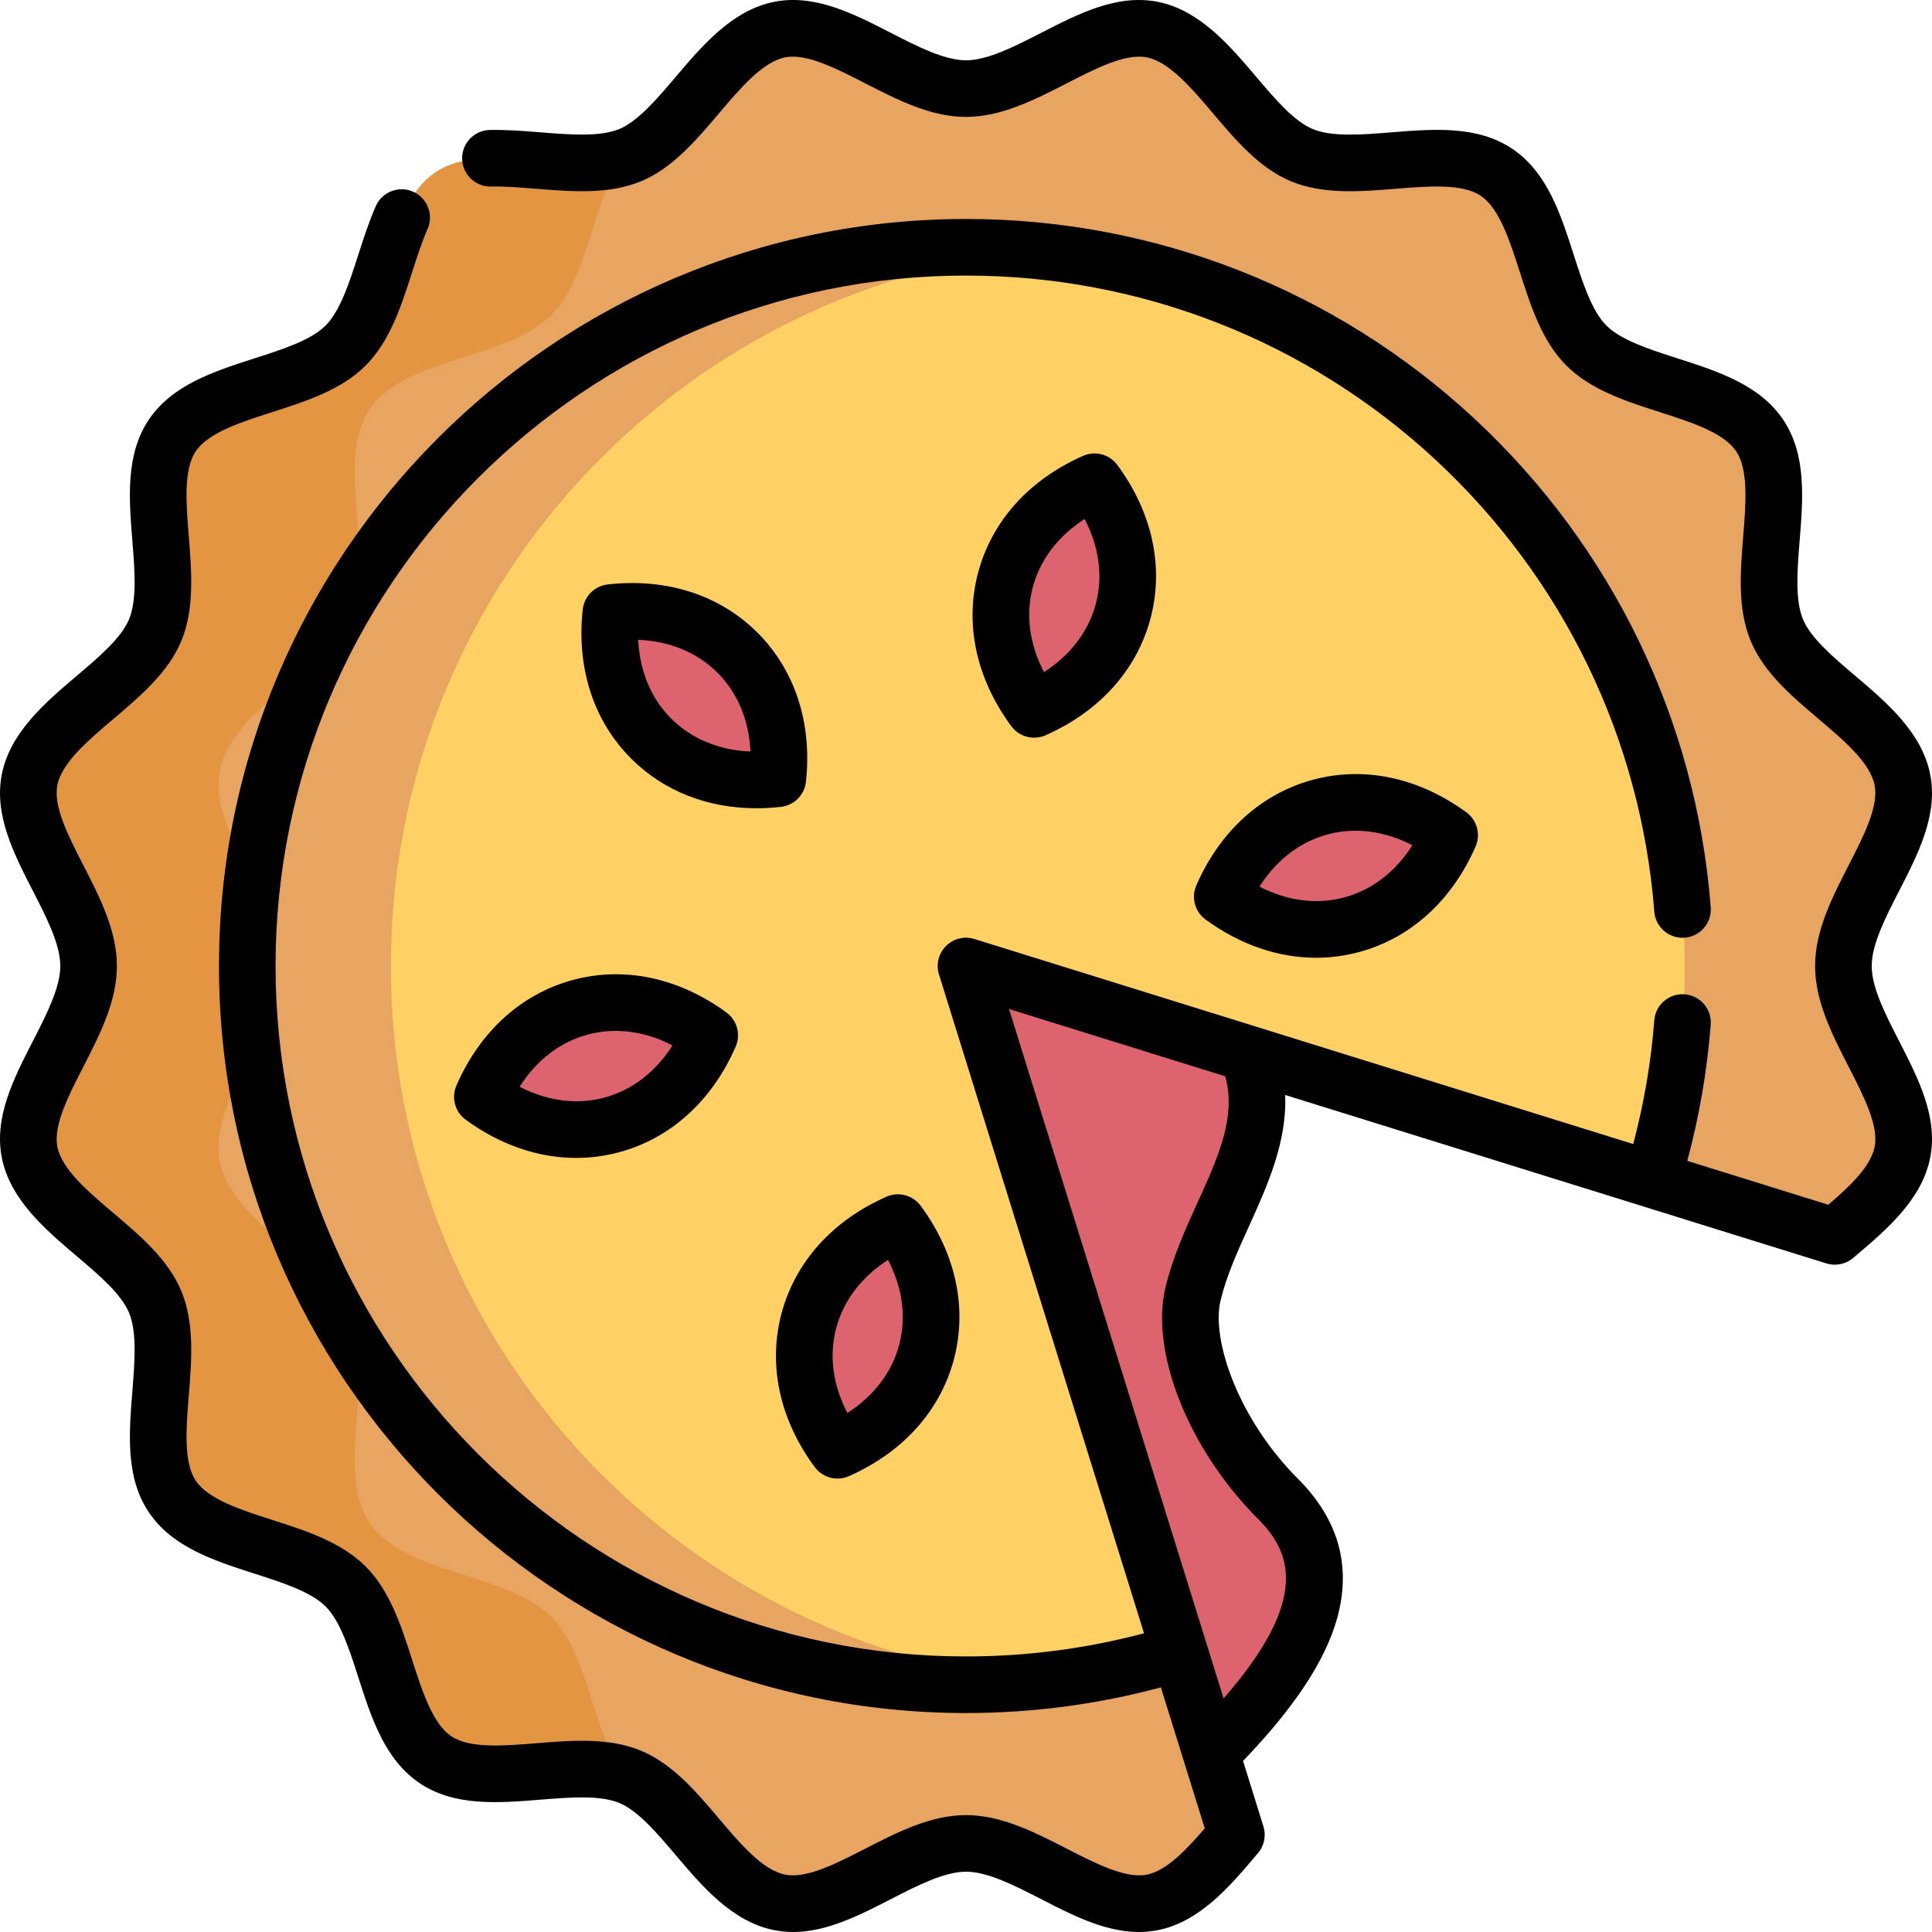 <svg id="Capa_1" enable-background="new 0 0 511.999 511.999" height="512" viewBox="0 0 511.999 511.999" width="512" xmlns="http://www.w3.org/2000/svg"><g><g><path d="m320.931 464.629c28.319-28.319 35.534-49.629 17.772-67.39s-25.672-41.067-22.562-54.221c5.192-21.958 23.821-41.753 14.348-63.836l-94.318-53.482 19.829 244.438" fill="#dd636e"/><path d="m488.527 256c0 16.21 18.67 34.029 15.64 49.359-1.74 8.76-9.94 15.53-17.92 22.3l-230.247-71.659 71.659 230.248c-6.77 7.98-13.54 16.18-22.3 17.92-15.33 3.03-33.15-15.64-49.359-15.64s-34.03 18.67-49.359 15.64c-15.78-3.13-25.12-27.25-39.64-33.279-14.78-6.13-38.43 4.27-51.57-4.52-13.23-8.87-12.63-34.72-23.85-45.939-11.23-11.23-37.08-10.63-45.939-23.86-8.8-13.139 1.6-36.79-4.53-51.56-6.03-14.53-30.15-23.869-33.279-39.65-3.03-15.33 15.64-33.15 15.64-49.359s-18.67-34.03-15.64-49.359c3.13-15.78 27.25-25.12 33.279-39.64 6.13-14.78-4.27-38.43 4.52-51.569 8.87-13.23 34.72-12.63 45.94-23.85 11.23-11.23 10.63-37.08 23.86-45.939 13.14-8.8 36.79 1.6 51.56-4.53 14.53-6.03 23.87-30.15 39.65-33.279 15.33-3.03 33.15 15.639 49.359 15.639s34.03-18.67 49.359-15.639c15.78 3.13 25.12 27.25 39.64 33.279 14.78 6.13 38.43-4.27 51.57 4.52 13.23 8.87 12.63 34.72 23.85 45.939 11.23 11.23 37.08 10.63 45.939 23.86 8.8 13.14-1.6 36.789 4.53 51.56 6.03 14.53 30.15 23.869 33.279 39.649 3.029 15.328-15.641 33.148-15.641 49.358z" fill="#e7a561"/><path d="m97.881 108.551c-9.22 13.78 1.69 38.59-4.74 54.09-6.33 15.24-31.63 25.03-34.91 41.579-3.18 16.08 16.4 34.78 16.4 51.78s-19.58 35.7-16.4 51.779c3.28 16.55 28.58 26.34 34.91 41.59 6.43 15.49-4.48 40.299 4.75 54.08 9.29 13.88 36.41 13.25 48.189 25.03 9.66 9.66 10.97 29.66 18.8 41.66-14.84-4.45-36.92 4.61-49.449-3.77-13.23-8.87-12.63-34.72-23.85-45.939-11.23-11.23-37.08-10.63-45.939-23.86-8.8-13.139 1.6-36.79-4.53-51.56-6.03-14.53-30.15-23.869-33.28-39.65-3.03-15.33 15.64-33.15 15.64-49.359s-18.67-34.03-15.64-49.359c3.13-15.78 27.25-25.12 33.28-39.64 6.13-14.78-4.27-38.43 4.52-51.569 8.87-13.23 34.72-12.63 45.94-23.85 11.23-11.23 10.63-37.08 23.86-45.939 12.53-8.39 34.63.68 49.46-3.79-7.84 11.99-9.14 32-18.82 41.679-11.771 11.768-38.891 11.139-48.191 25.018z" fill="#e49542"/><path d="m437.928 312.62-181.928-56.62 56.62 181.928c-17.88 5.55-36.9 8.55-56.62 8.55-105.199 0-190.478-85.279-190.478-190.478s85.279-190.478 190.478-190.478 190.478 85.279 190.478 190.478c0 19.72-3 38.74-8.55 56.62z" fill="#ffd064"/><path d="m103.581 256c0 98.769 75.179 179.978 171.428 189.538-6.25.62-12.59.94-19.01.94-105.199 0-190.478-85.279-190.478-190.478s85.28-190.478 190.479-190.478c6.42 0 12.77.32 19.03.94-96.26 9.55-171.449 90.759-171.449 189.538z" fill="#e7a561"/><g fill="#dd636e"><ellipse cx="282.052" cy="157.828" rx="31.214" ry="16.137" transform="matrix(.257 -.967 .967 .257 57.158 389.961)"/><ellipse cx="229.947" cy="354.172" rx="31.214" ry="16.137" transform="matrix(.257 -.967 .967 .257 -171.358 485.58)"/></g><g><ellipse cx="184.006" cy="184.351" fill="#dd636e" rx="16.137" ry="31.214" transform="matrix(.705 -.709 .709 .705 -76.462 184.732)"/></g><g fill="#dd636e"><ellipse cx="157.953" cy="282.524" rx="31.214" ry="16.137" transform="matrix(.965 -.261 .261 .965 -68.296 51.05)"/><ellipse cx="354.046" cy="229.476" rx="31.214" ry="16.137" transform="matrix(.965 -.261 .261 .965 -47.64 100.416)"/></g></g><g><path d="m503.277 275.885c-3.568-6.951-7.258-14.14-7.258-19.885s3.689-12.934 7.258-19.885c5.094-9.924 10.362-20.187 8.238-30.931-2.204-11.111-11.576-19.06-19.846-26.074-5.797-4.917-11.791-10.001-13.863-14.991-2.142-5.163-1.502-13.121-.882-20.816.903-11.215 1.838-22.812-4.343-32.041-6.224-9.294-17.344-12.864-28.098-16.317-7.31-2.347-14.869-4.774-18.768-8.672-3.893-3.893-6.318-11.449-8.663-18.757-3.452-10.755-7.02-21.877-16.32-28.112-9.227-6.172-20.82-5.236-32.032-4.332-7.699.622-15.661 1.264-20.829-.88-4.984-2.07-10.066-8.063-14.98-13.858-7.013-8.272-14.963-17.647-26.081-19.852-10.738-2.125-21.002 3.145-30.927 8.239-6.951 3.568-14.139 7.258-19.885 7.258s-12.934-3.69-19.885-7.258c-9.924-5.094-20.185-10.367-30.932-8.238-11.111 2.204-19.06 11.576-26.073 19.845-4.917 5.798-10.002 11.792-14.988 13.862-5.163 2.14-13.116 1.5-20.804.882-4.442-.357-9.037-.721-13.501-.632-4.141.088-7.427 3.515-7.34 7.657.088 4.141 3.506 7.419 7.656 7.34 3.704-.079 7.726.245 11.982.587 9.461.761 19.245 1.549 27.754-1.978 8.336-3.459 14.611-10.859 20.68-18.014 5.691-6.711 11.577-13.649 17.547-14.833 5.62-1.115 13.527 2.945 21.169 6.868 8.537 4.382 17.364 8.913 26.735 8.913s18.198-4.531 26.735-8.913c7.643-3.923 15.544-7.977 21.164-6.87 5.976 1.186 11.862 8.127 17.554 14.839 6.065 7.153 12.337 14.55 20.67 18.01 8.513 3.531 18.313 2.741 27.785 1.977 8.655-.697 17.602-1.419 22.479 1.844 4.958 3.324 7.716 11.92 10.383 20.232 2.891 9.007 5.879 18.32 12.339 24.78 6.465 6.465 15.78 9.456 24.789 12.348 8.309 2.668 16.902 5.427 20.221 10.382 3.272 4.887 2.552 13.835 1.854 22.49-.764 9.469-1.552 19.261 1.979 27.77 3.459 8.336 10.859 14.611 18.014 20.68 6.711 5.691 13.65 11.576 14.834 17.548 1.111 5.622-2.945 13.525-6.869 21.169-4.382 8.537-8.913 17.364-8.913 26.735s4.531 18.198 8.913 26.735c3.924 7.643 7.98 15.546 6.87 21.162-1.037 5.221-6.455 10.366-12.278 15.372l-37.374-11.632c3.173-11.799 5.269-23.9 6.207-36.081.318-4.13-2.771-7.736-6.901-8.054-4.145-.324-7.736 2.772-8.053 6.901-.853 11.061-2.739 22.05-5.586 32.773l-174.59-54.337c-2.661-.828-5.56-.111-7.532 1.858-1.97 1.971-2.685 4.871-1.857 7.531l54.341 174.603c-15.332 4.074-31.167 6.14-47.18 6.14-100.891 0-182.973-82.081-182.973-182.972s82.085-182.972 182.977-182.972c46.367 0 90.594 17.372 124.533 48.916 33.762 31.38 54.314 73.875 57.872 119.657.32 4.129 3.913 7.21 8.058 6.896 4.13-.321 7.216-3.929 6.896-8.058-3.849-49.547-26.087-95.531-62.614-129.482-36.724-34.131-84.578-52.928-134.745-52.928-109.162 0-197.972 88.81-197.972 197.971s88.809 197.971 197.972 197.971c17.528 0 34.864-2.286 51.643-6.802l11.626 37.355c-5.007 5.823-10.15 11.241-15.365 12.277-5.626 1.115-13.527-2.946-21.169-6.868-8.537-4.382-17.365-8.913-26.735-8.913-9.371 0-18.198 4.531-26.735 8.913-7.642 3.923-15.543 7.98-21.164 6.87-5.976-1.186-11.862-8.127-17.554-14.839-6.065-7.153-12.337-14.55-20.67-18.01-8.514-3.532-18.313-2.742-27.785-1.977-8.653.699-17.6 1.419-22.479-1.844-4.958-3.324-7.716-11.92-10.383-20.232-2.891-9.007-5.879-18.32-12.339-24.78-6.465-6.465-15.78-9.456-24.789-12.348-8.309-2.668-16.902-5.427-20.221-10.382-3.272-4.887-2.552-13.835-1.854-22.49.764-9.469 1.552-19.261-1.979-27.77-3.459-8.336-10.859-14.611-18.014-20.68-6.711-5.691-13.65-11.576-14.834-17.548-1.111-5.622 2.945-13.525 6.869-21.169 4.382-8.537 8.913-17.364 8.913-26.735s-4.531-18.198-8.913-26.735c-3.924-7.643-7.98-15.546-6.87-21.164 1.185-5.977 8.127-11.863 14.839-17.554 7.154-6.066 14.55-12.337 18.011-20.67 3.531-8.514 2.741-18.311 1.977-27.785-.698-8.653-1.42-17.6 1.844-22.479 3.324-4.958 11.92-7.717 20.233-10.384 9.006-2.89 18.32-5.879 24.78-12.338 6.46-6.46 9.451-15.768 12.344-24.771 1.323-4.116 2.572-8.003 4.086-11.438 1.669-3.79-.051-8.217-3.842-9.886-3.79-1.668-8.216.051-9.886 3.841-1.827 4.149-3.256 8.594-4.637 12.893-2.348 7.305-4.775 14.859-8.671 18.754-3.893 3.893-11.45 6.318-18.757 8.663-10.755 3.452-21.878 7.021-28.112 16.32-6.173 9.226-5.237 20.82-4.333 32.032.621 7.7 1.264 15.662-.88 20.83-2.069 4.984-8.062 10.065-13.858 14.979-8.271 7.014-17.647 14.963-19.852 26.081-2.123 10.74 3.144 21.003 8.239 30.927 3.568 6.951 7.257 14.14 7.257 19.885s-3.689 12.934-7.257 19.885c-5.095 9.924-10.362 20.187-8.238 30.931 2.204 11.111 11.576 19.06 19.846 26.074 5.797 4.917 11.791 10.001 13.863 14.991 2.142 5.163 1.502 13.121.882 20.815-.903 11.215-1.838 22.812 4.343 32.041 6.224 9.294 17.344 12.864 28.098 16.317 7.31 2.347 14.869 4.774 18.768 8.672 3.893 3.893 6.318 11.449 8.663 18.757 3.452 10.755 7.02 21.877 16.32 28.112 9.226 6.172 20.82 5.236 32.032 4.332 7.7-.621 15.662-1.263 20.829.88 4.984 2.07 10.066 8.063 14.98 13.858 7.013 8.272 14.963 17.647 26.081 19.852 1.677.332 3.341.483 4.995.483 8.94 0 17.557-4.423 25.932-8.722 6.951-3.568 14.139-7.258 19.885-7.258s12.934 3.69 19.885 7.258c9.925 5.094 20.192 10.362 30.934 8.238 11.112-2.207 19.054-11.574 26.06-19.838l.496-.585c1.661-1.957 2.205-4.629 1.442-7.08l-5.398-17.345c13.58-14.134 21.744-26.487 24.892-37.665 3.903-13.855.435-26.327-10.31-37.072-15.847-15.846-23.014-36.833-20.566-47.189 1.551-6.558 4.487-13.03 7.596-19.881 4.806-10.589 10.073-22.215 9.538-34.684l143.441 44.643c2.452.763 5.124.219 7.08-1.442l.579-.491c8.267-7.008 17.637-14.952 19.846-26.073 2.121-10.742-3.147-21.004-8.241-30.929zm-185.903 42.776c-3.268 7.203-6.648 14.65-8.535 22.628-4.065 17.196 6.263 42.954 24.557 61.247 8.691 8.691 13.947 21.16-9.129 47.573l-56.863-182.705 57.282 17.828c3.011 10.673-1.806 21.297-7.312 33.429z"/><path d="m287.029 120.803c-14.32 6.323-24.2 17.321-27.822 30.966s-.494 28.094 8.806 40.686c1.451 1.963 3.713 3.045 6.036 3.044 1.018 0 2.049-.208 3.027-.64 14.319-6.324 24.199-17.321 27.82-30.966 3.622-13.645.494-28.094-8.805-40.686-2.086-2.823-5.853-3.821-9.062-2.404zm3.369 39.244c-1.943 7.322-6.736 13.58-13.73 18.068-3.848-7.364-4.908-15.175-2.965-22.498s6.737-13.581 13.731-18.069c3.848 7.365 4.908 15.176 2.964 22.499z"/><path d="m221.944 391.836c1.019 0 2.049-.207 3.027-.64 14.319-6.324 24.2-17.321 27.821-30.966 3.621-13.644.494-28.094-8.806-40.686-2.086-2.825-5.852-3.823-9.063-2.405-14.319 6.323-24.199 17.321-27.82 30.966-3.622 13.644-.494 28.094 8.805 40.686 1.451 1.964 3.713 3.045 6.036 3.045zm-.343-39.883c1.943-7.323 6.736-13.581 13.73-18.068 3.848 7.365 4.908 15.176 2.965 22.498s-6.736 13.58-13.73 18.068c-3.849-7.365-4.909-15.175-2.965-22.498z"/><path d="m206.975 213.824c3.488-.395 6.236-3.156 6.613-6.646 1.684-15.563-2.9-29.618-12.906-39.576-10.006-9.959-24.079-14.477-39.64-12.717-3.488.395-6.236 3.156-6.613 6.646-1.684 15.563 2.9 29.618 12.908 39.577h-.001c8.591 8.55 20.183 13.089 33.134 13.088 2.133 0 4.305-.123 6.505-.372zm-29.057-23.348c-5.371-5.344-8.394-12.624-8.783-20.925 8.302.35 15.597 3.338 20.967 8.682 5.369 5.344 8.392 12.623 8.781 20.924-8.301-.349-15.596-3.337-20.965-8.681z"/><path d="m151.785 259.707c-13.628 3.687-24.578 13.62-30.832 27.97-1.403 3.218-.386 6.978 2.448 9.05 9.142 6.685 19.241 10.134 29.288 10.134 3.84 0 7.673-.504 11.44-1.523 13.627-3.686 24.577-13.619 30.833-27.969 1.403-3.218.386-6.979-2.448-9.051-12.637-9.239-27.099-12.297-40.729-8.611zm8.429 31.152c-.001 0-.001 0 0 0-7.313 1.98-15.13.956-22.513-2.856 4.453-7.015 10.688-11.838 18.001-13.817 7.314-1.978 15.127-.956 22.513 2.857-4.454 7.015-10.689 11.837-18.001 13.816z"/><path d="m347.871 206.662c-13.627 3.686-24.578 13.619-30.834 27.969-1.403 3.218-.386 6.979 2.448 9.051 9.143 6.685 19.242 10.133 29.289 10.133 3.84 0 7.672-.503 11.439-1.523 13.628-3.686 24.579-13.62 30.833-27.969 1.403-3.218.386-6.978-2.448-9.05-12.635-9.239-27.099-12.299-40.727-8.611zm8.426 31.152c-7.316 1.98-15.13.956-22.513-2.856 4.454-7.016 10.689-11.839 18.003-13.817 7.312-1.978 15.128-.956 22.511 2.857-4.453 7.014-10.688 11.837-18.001 13.816z"/></g></g></svg>